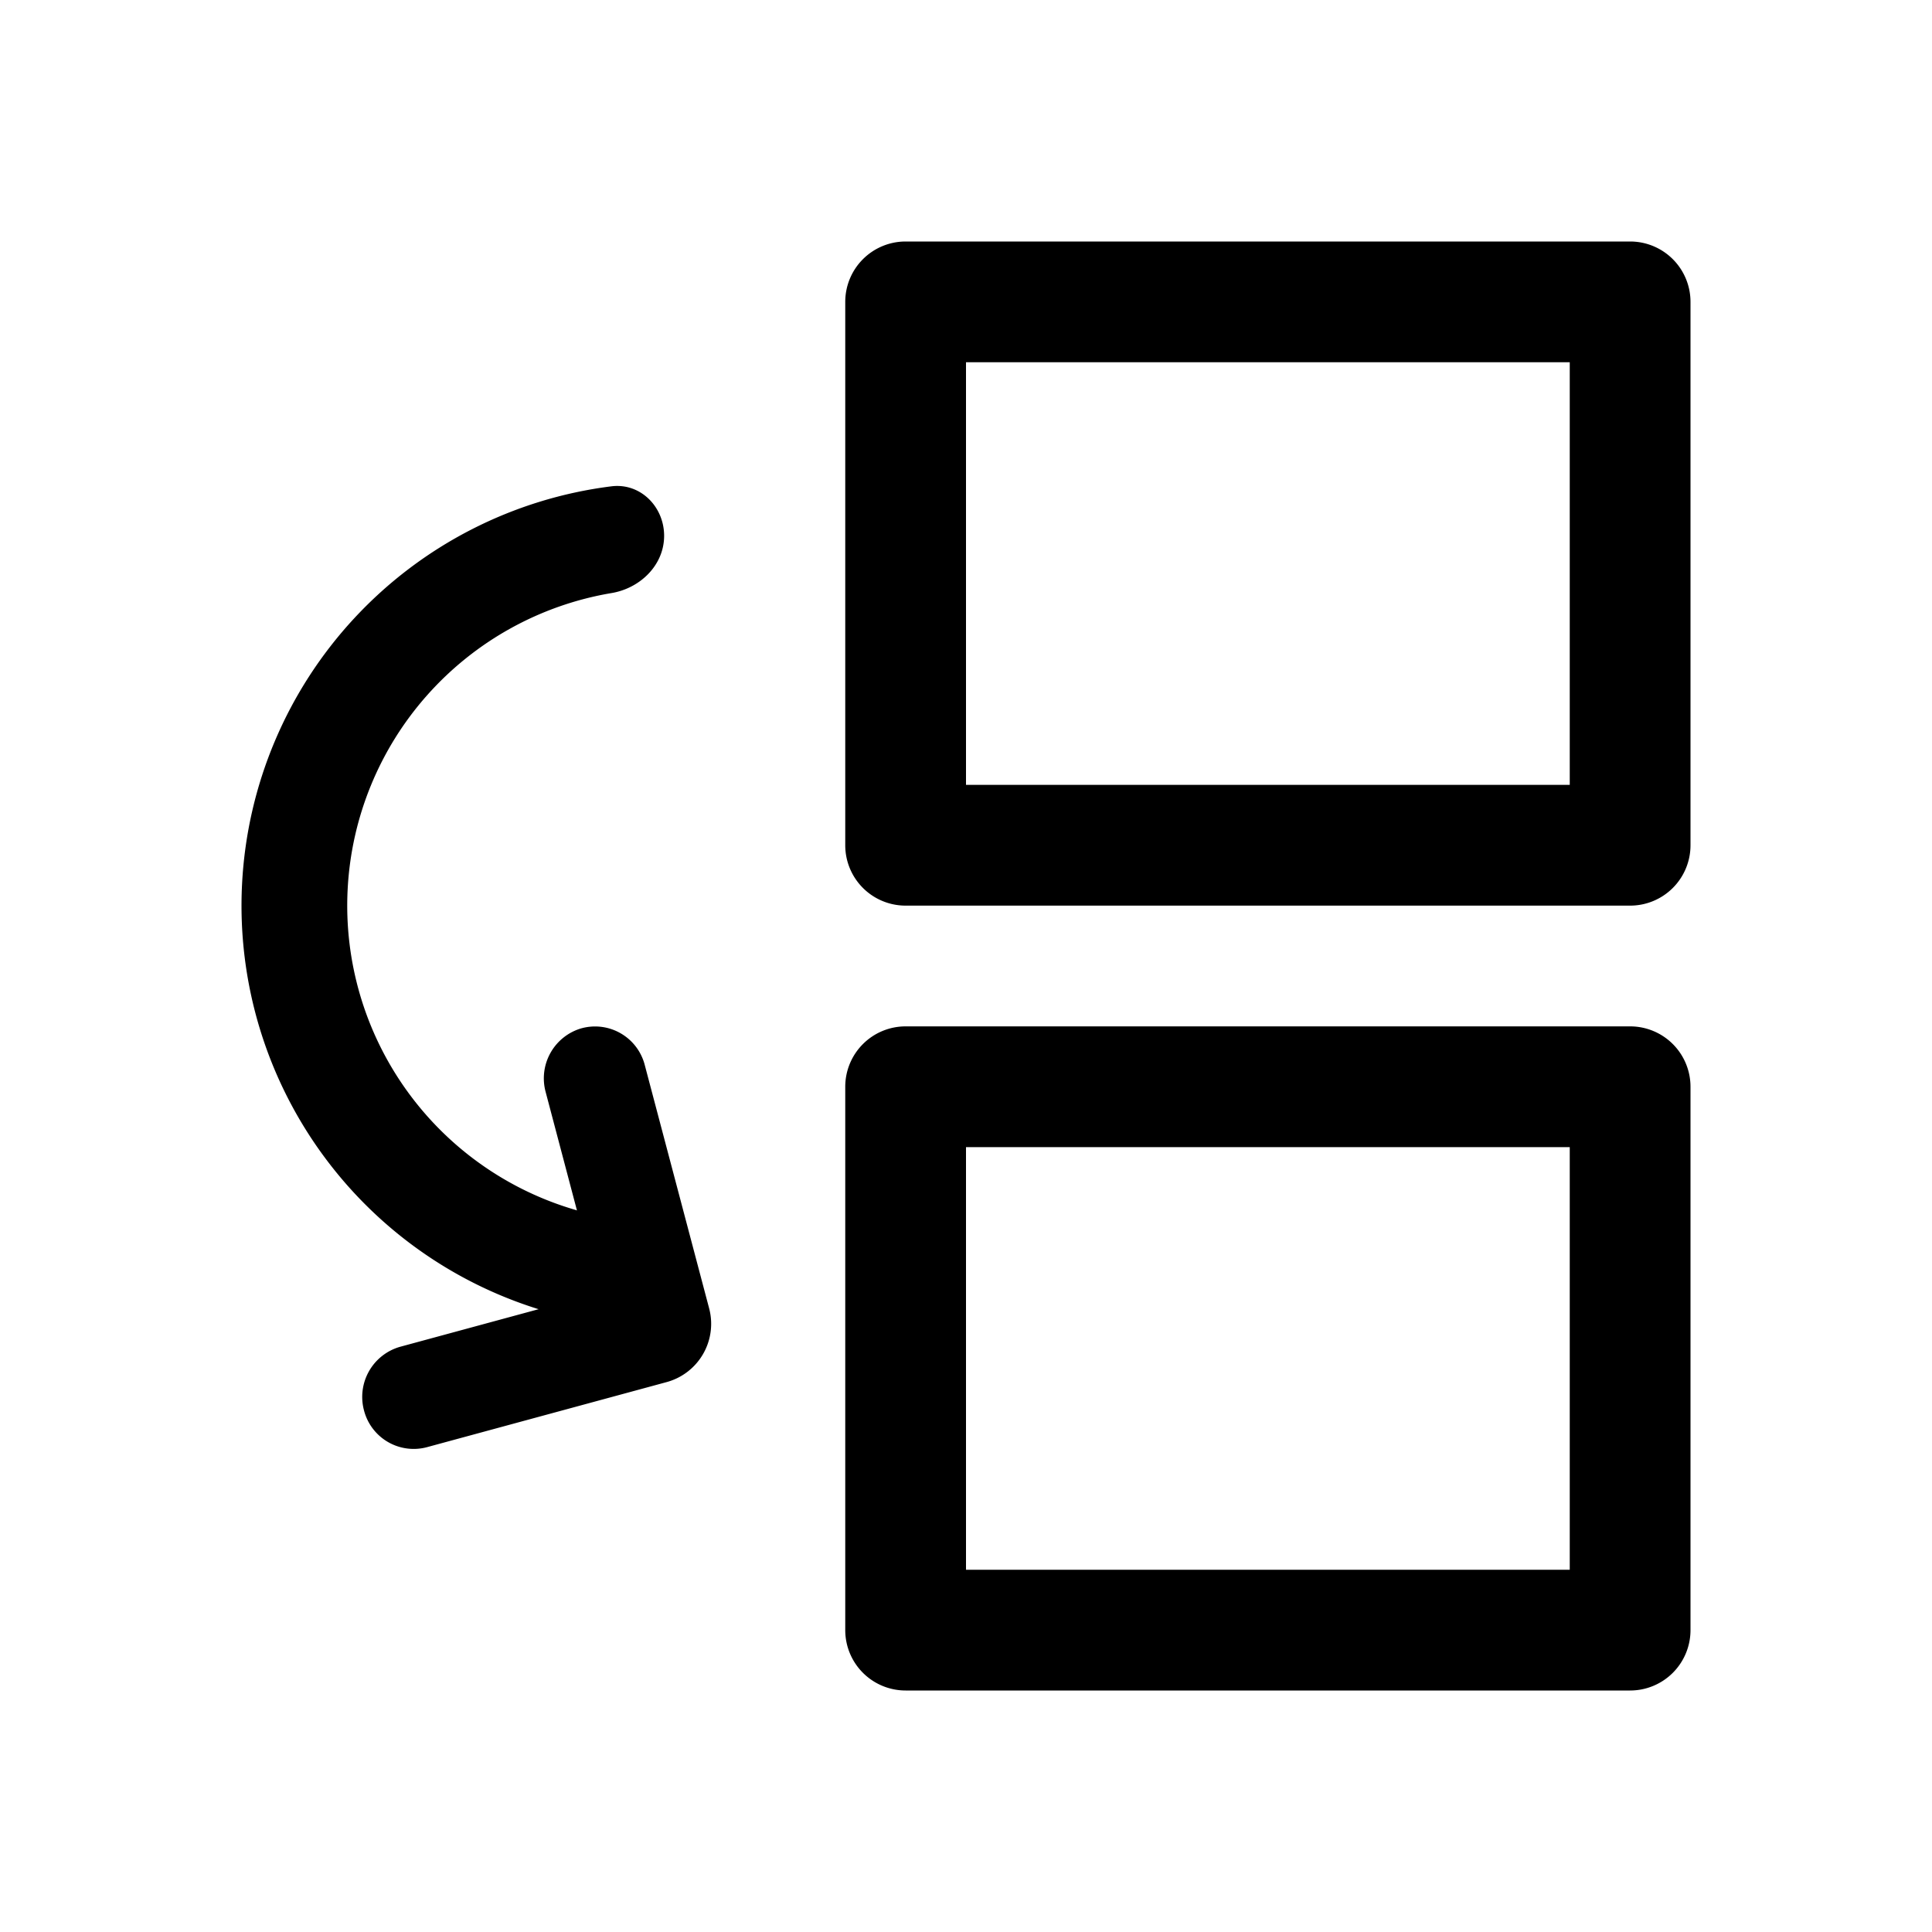 <svg xmlns="http://www.w3.org/2000/svg" width="32" height="32" viewBox="0 0 32 32">
  <path fill-rule="evenodd" d="M16 19v7h10v-7H16zm-1-2a1 1 0 00-1 1v9a1 1 0 001 1h12a1 1 0 001-1v-9a1 1 0 00-1-1H15zM16 6v7h10V6H16zm-1-2a1 1 0 00-1 1v9a1 1 0 001 1h12a1 1 0 001-1V5a1 1 0 00-1-1H15z" clip-rule="evenodd"/>
  <path d="M11 8.875c0-.483-.393-.88-.873-.82a7 7 0 00-.714 13.763c.47.11.903-.245.953-.726.05-.48-.303-.904-.768-1.033a5.25 5.25 0 01.531-10.236c.477-.08.871-.465.871-.948z"/>
  <path fill-rule="evenodd" d="M9.638 17.03a.85.85 0 011.041.609l1.067 4.033a1 1 0 01-.705 1.22l-3.97 1.078a.85.85 0 01-1.042-.609.863.863 0 01.602-1.055l3.286-.892-.88-3.33a.863.863 0 01.6-1.054z" clip-rule="evenodd"/>
</svg>
